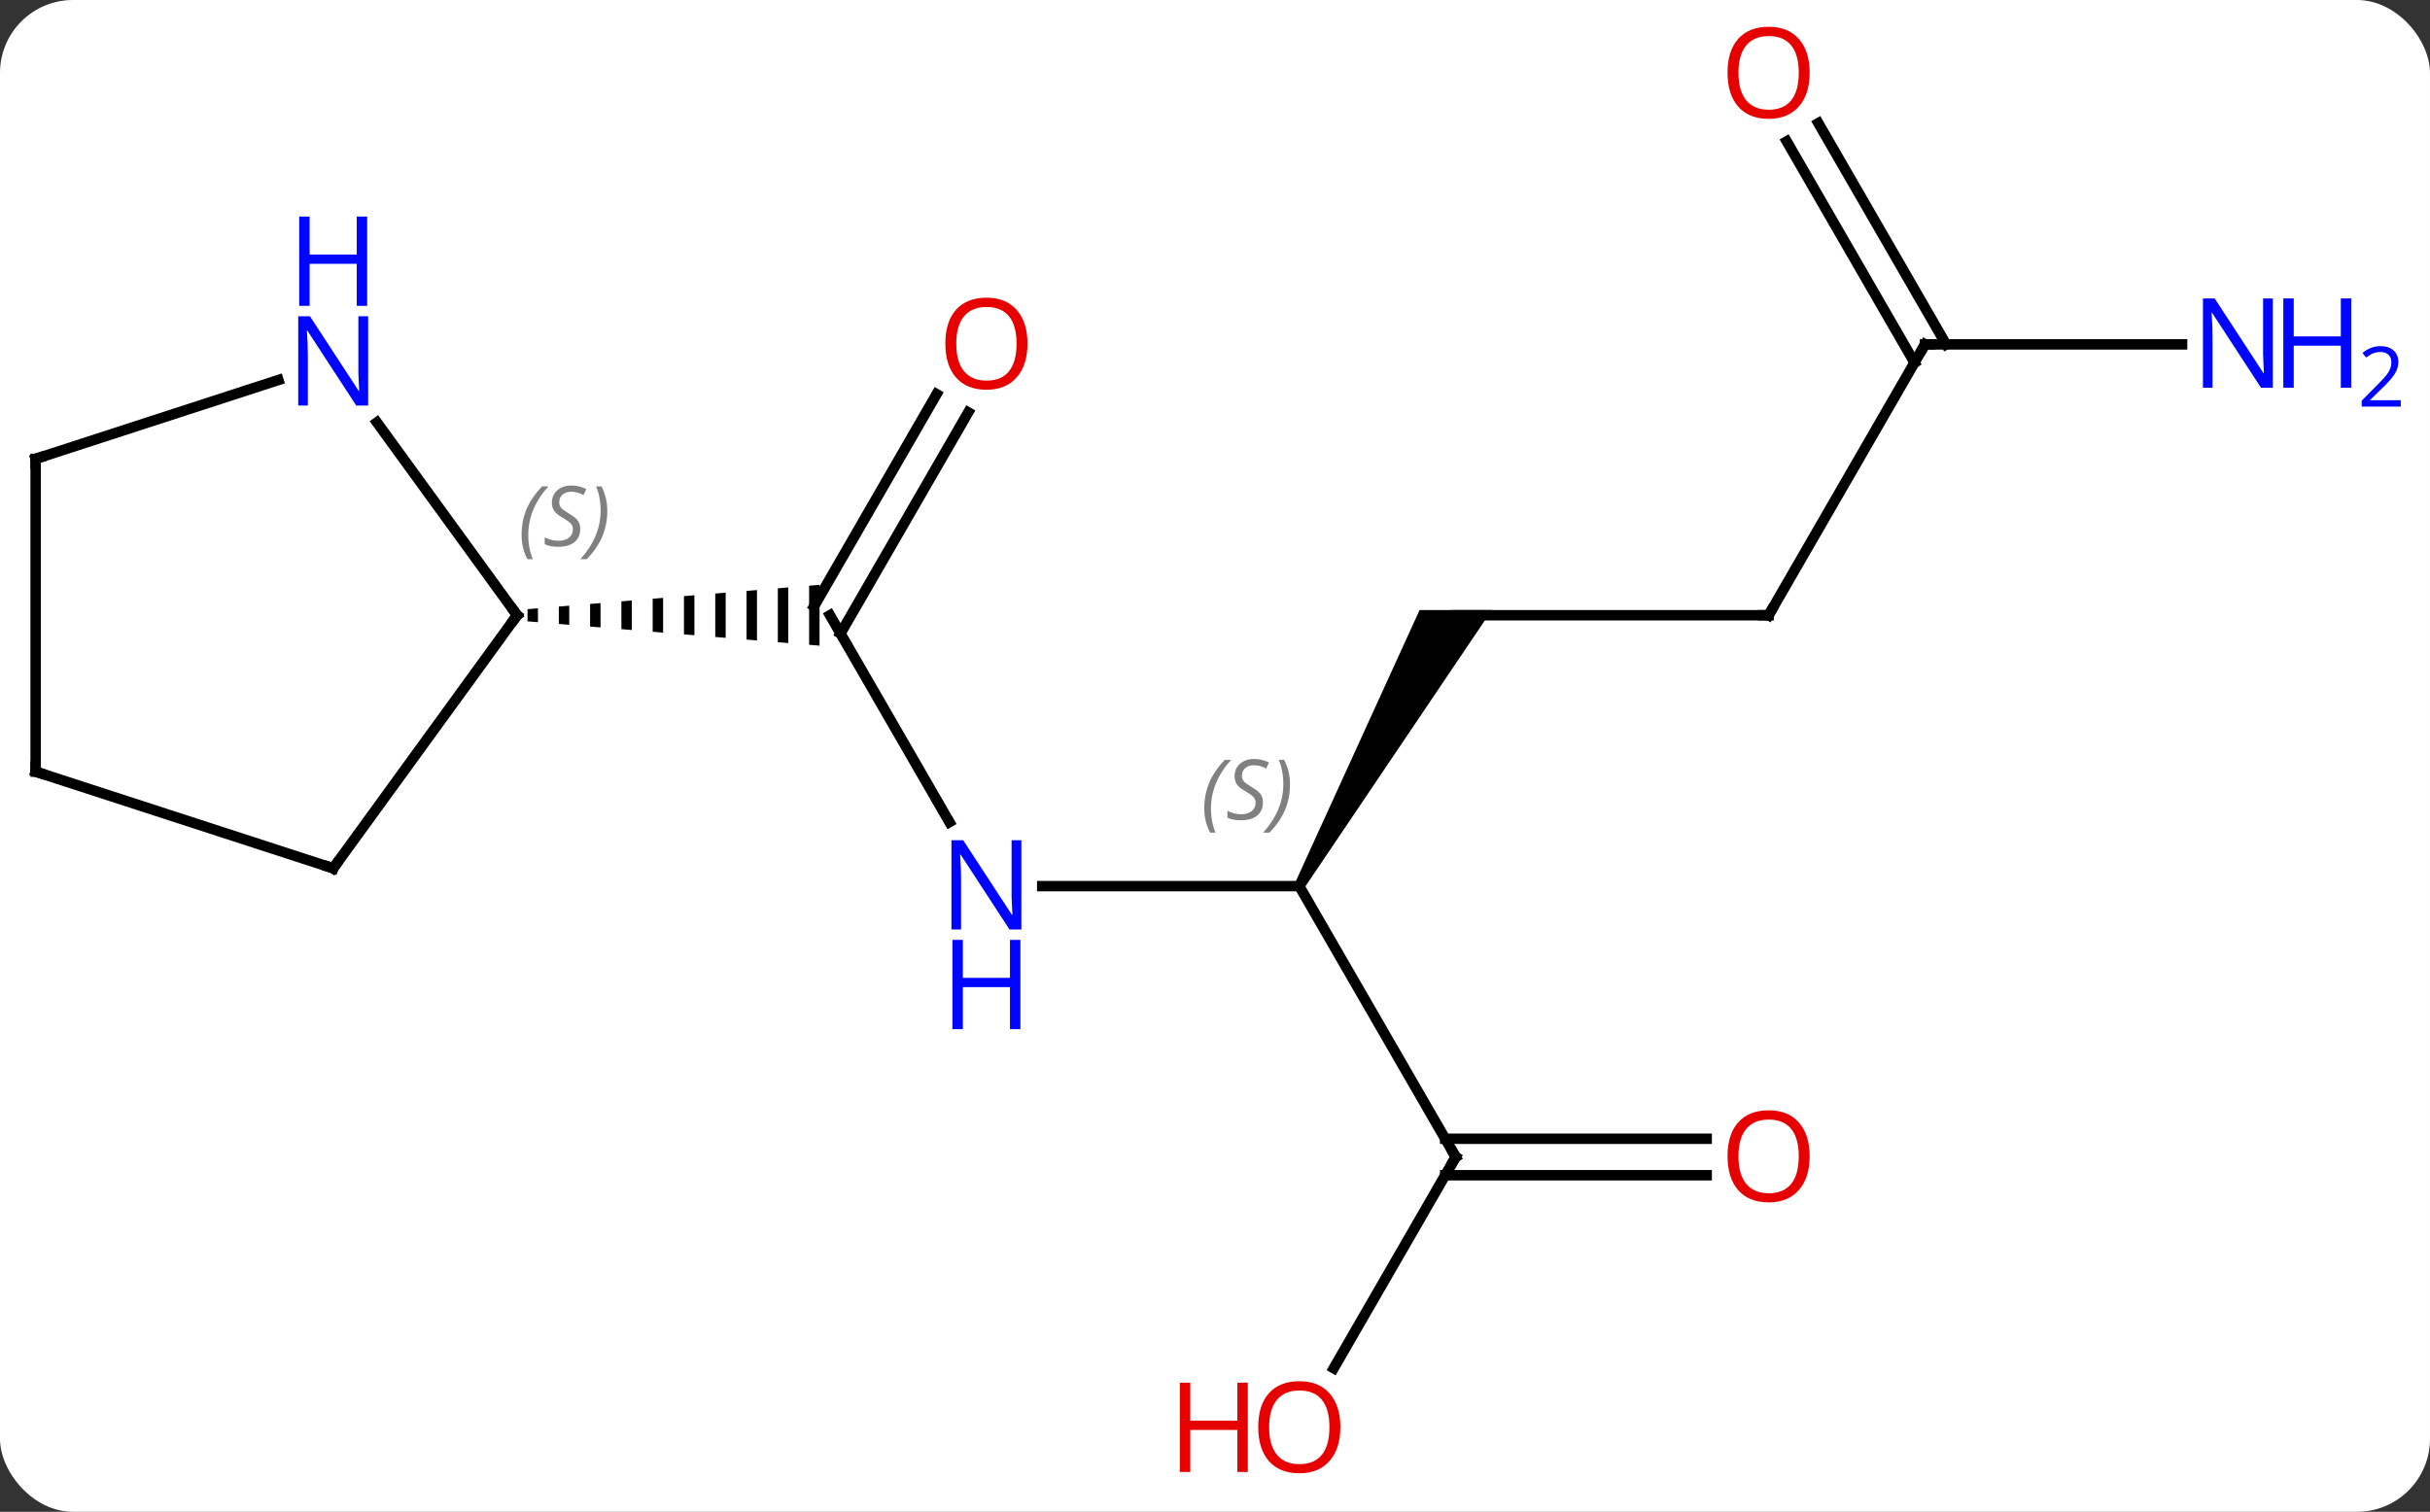 <svg width="233" viewBox="0 0 233 145" style="fill-opacity:1; color-rendering:auto; color-interpolation:auto; text-rendering:auto; stroke:black; stroke-linecap:square; stroke-miterlimit:10; shape-rendering:auto; stroke-opacity:1; fill:black; stroke-dasharray:none; font-weight:normal; stroke-width:1; font-family:'Open Sans'; font-style:normal; stroke-linejoin:miter; font-size:12; stroke-dashoffset:0; image-rendering:auto;" height="145" class="cas-substance-image" xmlns:xlink="http://www.w3.org/1999/xlink" xmlns="http://www.w3.org/2000/svg"><rect x="0" y="0" width="233" height="145" fill="#333333" stroke="none"/><svg class="cas-substance-single-component"><rect y="0" x="0" width="233" stroke="none" ry="7" rx="7" height="145" fill="white" class="cas-substance-group"/><svg y="0" x="0" width="233" viewBox="0 0 233 145" style="fill:black;" height="145" class="cas-substance-single-component-image"><svg><g><g transform="translate(109,72)" style="text-rendering:geometricPrecision; color-rendering:optimizeQuality; color-interpolation:linearRGB; stroke-linecap:butt; image-rendering:optimizeQuality;"><line y2="6.852" y1="-12.99" x2="-17.962" x1="-29.418" style="fill:none;"/><line y2="-32.447" y1="-11.24" x2="-16.163" x1="-28.408" style="fill:none;"/><line y2="-34.197" y1="-13.865" x2="-19.195" x1="-30.933" style="fill:none;"/><path style="stroke:none;" d="M-57.418 -13.657 L-58.418 -13.573 L-58.418 -13.573 L-58.418 -12.407 L-58.418 -12.407 L-57.418 -12.323 L-57.418 -12.323 L-57.418 -13.657 ZM-54.418 -13.907 L-55.418 -13.823 L-55.418 -13.823 L-55.418 -12.157 L-55.418 -12.157 L-54.418 -12.073 L-54.418 -12.073 L-54.418 -13.907 ZM-51.418 -14.157 L-52.418 -14.073 L-52.418 -14.073 L-52.418 -11.907 L-52.418 -11.907 L-51.418 -11.823 L-51.418 -11.823 L-51.418 -14.157 ZM-48.418 -14.407 L-49.418 -14.323 L-49.418 -14.323 L-49.418 -11.657 L-49.418 -11.657 L-48.418 -11.573 L-48.418 -11.573 L-48.418 -14.407 ZM-45.418 -14.657 L-46.418 -14.573 L-46.418 -14.573 L-46.418 -11.407 L-46.418 -11.407 L-45.418 -11.323 L-45.418 -11.323 L-45.418 -14.657 ZM-42.418 -14.907 L-43.418 -14.823 L-43.418 -14.823 L-43.418 -11.157 L-43.418 -11.157 L-42.418 -11.073 L-42.418 -11.073 L-42.418 -14.907 ZM-39.418 -15.157 L-40.418 -15.073 L-40.418 -15.073 L-40.418 -10.907 L-40.418 -10.907 L-39.418 -10.823 L-39.418 -10.823 L-39.418 -15.157 ZM-36.418 -15.407 L-37.418 -15.323 L-37.418 -15.323 L-37.418 -10.657 L-37.418 -10.657 L-36.418 -10.573 L-36.418 -15.407 ZM-33.418 -15.657 L-34.418 -15.573 L-34.418 -15.573 L-34.418 -10.407 L-34.418 -10.407 L-33.418 -10.323 L-33.418 -15.657 ZM-30.418 -15.907 L-31.418 -15.823 L-31.418 -15.823 L-31.418 -10.157 L-31.418 -10.157 L-30.418 -10.073 L-30.418 -15.907 Z"/><line y2="12.99" y1="12.99" x2="15.582" x1="-9.066" style="fill:none;"/><path style="stroke:none;" d="M16.015 13.24 L15.149 12.74 L27.118 -13.49 L34.046 -13.49 Z"/><line y2="38.97" y1="12.99" x2="30.582" x1="15.582" style="fill:none;"/><line y2="-12.99" y1="-12.99" x2="60.582" x1="30.582" style="fill:none;"/><line y2="59.231" y1="38.97" x2="18.885" x1="30.582" style="fill:none;"/><line y2="40.72" y1="40.72" x2="54.645" x1="29.572" style="fill:none;"/><line y2="37.22" y1="37.22" x2="54.645" x1="29.572" style="fill:none;"/><line y2="-38.97" y1="-12.99" x2="75.582" x1="60.582" style="fill:none;"/><line y2="-38.97" y1="-38.97" x2="100.23" x1="75.582" style="fill:none;"/><line y2="-60.192" y1="-38.97" x2="65.351" x1="77.603" style="fill:none;"/><line y2="-58.442" y1="-37.22" x2="62.32" x1="74.572" style="fill:none;"/><line y2="11.28" y1="-12.99" x2="-77.052" x1="-59.418" style="fill:none;"/><line y2="-31.486" y1="-12.99" x2="-72.857" x1="-59.418" style="fill:none;"/><line y2="2.01" y1="11.28" x2="-105.582" x1="-77.052" style="fill:none;"/><line y2="-27.99" y1="-35.553" x2="-105.582" x1="-82.306" style="fill:none;"/><line y2="-27.99" y1="2.01" x2="-105.582" x1="-105.582" style="fill:none;"/></g><g transform="translate(109,72)" style="fill:rgb(0,5,255); text-rendering:geometricPrecision; color-rendering:optimizeQuality; image-rendering:optimizeQuality; font-family:'Open Sans'; stroke:rgb(0,5,255); color-interpolation:linearRGB;"><path style="stroke:none;" d="M-11.066 17.146 L-12.207 17.146 L-16.895 9.959 L-16.941 9.959 Q-16.848 11.224 -16.848 12.271 L-16.848 17.146 L-17.77 17.146 L-17.77 8.584 L-16.645 8.584 L-11.973 15.74 L-11.926 15.74 Q-11.926 15.584 -11.973 14.724 Q-12.02 13.865 -12.004 13.49 L-12.004 8.584 L-11.066 8.584 L-11.066 17.146 Z"/><path style="stroke:none;" d="M-11.16 26.709 L-12.16 26.709 L-12.16 22.677 L-16.676 22.677 L-16.676 26.709 L-17.676 26.709 L-17.676 18.146 L-16.676 18.146 L-16.676 21.787 L-12.16 21.787 L-12.16 18.146 L-11.16 18.146 L-11.16 26.709 Z"/><path style="fill:rgb(230,0,0); stroke:none;" d="M-10.48 -39.04 Q-10.48 -36.978 -11.52 -35.798 Q-12.559 -34.618 -14.402 -34.618 Q-16.293 -34.618 -17.324 -35.782 Q-18.355 -36.947 -18.355 -39.056 Q-18.355 -41.15 -17.324 -42.298 Q-16.293 -43.447 -14.402 -43.447 Q-12.543 -43.447 -11.512 -42.275 Q-10.48 -41.103 -10.48 -39.04 ZM-17.309 -39.04 Q-17.309 -37.306 -16.566 -36.4 Q-15.824 -35.493 -14.402 -35.493 Q-12.98 -35.493 -12.254 -36.392 Q-11.527 -37.29 -11.527 -39.04 Q-11.527 -40.775 -12.254 -41.665 Q-12.98 -42.556 -14.402 -42.556 Q-15.824 -42.556 -16.566 -41.657 Q-17.309 -40.759 -17.309 -39.04 Z"/></g><g transform="translate(109,72)" style="font-size:8.4px; fill:gray; text-rendering:geometricPrecision; image-rendering:optimizeQuality; color-rendering:optimizeQuality; font-family:'Open Sans'; font-style:italic; stroke:gray; color-interpolation:linearRGB;"><path style="stroke:none;" d="M6.474 5.533 Q6.474 4.205 6.942 3.08 Q7.411 1.955 8.442 0.876 L9.052 0.876 Q8.083 1.939 7.599 3.111 Q7.114 4.283 7.114 5.517 Q7.114 6.845 7.552 7.861 L7.036 7.861 Q6.474 6.83 6.474 5.533 ZM12.096 4.939 Q12.096 5.767 11.549 6.22 Q11.002 6.673 10.002 6.673 Q9.596 6.673 9.284 6.619 Q8.971 6.564 8.69 6.423 L8.69 5.767 Q9.315 6.095 10.018 6.095 Q10.643 6.095 11.018 5.798 Q11.393 5.502 11.393 4.986 Q11.393 4.673 11.19 4.447 Q10.987 4.22 10.424 3.892 Q9.831 3.564 9.604 3.236 Q9.377 2.908 9.377 2.455 Q9.377 1.72 9.893 1.259 Q10.409 0.798 11.252 0.798 Q11.627 0.798 11.963 0.876 Q12.299 0.955 12.674 1.127 L12.409 1.72 Q12.159 1.564 11.838 1.478 Q11.518 1.392 11.252 1.392 Q10.721 1.392 10.401 1.666 Q10.081 1.939 10.081 2.408 Q10.081 2.611 10.151 2.759 Q10.221 2.908 10.362 3.041 Q10.502 3.173 10.924 3.423 Q11.487 3.767 11.69 3.962 Q11.893 4.158 11.995 4.392 Q12.096 4.627 12.096 4.939 ZM14.691 3.22 Q14.691 4.548 14.214 5.681 Q13.738 6.814 12.722 7.861 L12.113 7.861 Q14.05 5.705 14.05 3.22 Q14.05 1.892 13.613 0.876 L14.128 0.876 Q14.691 1.939 14.691 3.22 Z"/></g><g transform="translate(109,72)" style="stroke-linecap:butt; font-size:8.4px; text-rendering:geometricPrecision; image-rendering:optimizeQuality; color-rendering:optimizeQuality; font-family:'Open Sans'; font-style:italic; color-interpolation:linearRGB; stroke-miterlimit:5;"><path style="fill:none;" d="M30.332 38.537 L30.582 38.97 L30.332 39.403"/><path style="fill:none;" d="M60.082 -12.99 L60.582 -12.99 L60.832 -13.423"/></g><g transform="translate(109,72)" style="stroke-linecap:butt; fill:rgb(230,0,0); text-rendering:geometricPrecision; color-rendering:optimizeQuality; image-rendering:optimizeQuality; font-family:'Open Sans'; stroke:rgb(230,0,0); color-interpolation:linearRGB; stroke-miterlimit:5;"><path style="stroke:none;" d="M19.52 64.883 Q19.52 66.945 18.48 68.125 Q17.441 69.305 15.598 69.305 Q13.707 69.305 12.676 68.141 Q11.645 66.976 11.645 64.867 Q11.645 62.773 12.676 61.625 Q13.707 60.476 15.598 60.476 Q17.457 60.476 18.488 61.648 Q19.52 62.82 19.52 64.883 ZM12.691 64.883 Q12.691 66.617 13.434 67.523 Q14.176 68.43 15.598 68.43 Q17.02 68.43 17.746 67.531 Q18.473 66.633 18.473 64.883 Q18.473 63.148 17.746 62.258 Q17.02 61.367 15.598 61.367 Q14.176 61.367 13.434 62.266 Q12.691 63.164 12.691 64.883 Z"/><path style="stroke:none;" d="M10.645 69.18 L9.645 69.18 L9.645 65.148 L5.129 65.148 L5.129 69.18 L4.129 69.18 L4.129 60.617 L5.129 60.617 L5.129 64.258 L9.645 64.258 L9.645 60.617 L10.645 60.617 L10.645 69.18 Z"/><path style="stroke:none;" d="M64.519 38.9 Q64.519 40.962 63.48 42.142 Q62.441 43.322 60.598 43.322 Q58.707 43.322 57.676 42.157 Q56.645 40.993 56.645 38.884 Q56.645 36.79 57.676 35.642 Q58.707 34.493 60.598 34.493 Q62.457 34.493 63.488 35.665 Q64.519 36.837 64.519 38.9 ZM57.691 38.9 Q57.691 40.634 58.434 41.54 Q59.176 42.447 60.598 42.447 Q62.02 42.447 62.746 41.548 Q63.473 40.65 63.473 38.9 Q63.473 37.165 62.746 36.275 Q62.02 35.384 60.598 35.384 Q59.176 35.384 58.434 36.282 Q57.691 37.181 57.691 38.9 Z"/><path style="fill:none; stroke:black;" d="M75.332 -38.537 L75.582 -38.97 L76.082 -38.97"/><path style="fill:rgb(0,5,255); stroke:none;" d="M108.934 -34.814 L107.793 -34.814 L103.105 -42.001 L103.059 -42.001 Q103.152 -40.736 103.152 -39.689 L103.152 -34.814 L102.23 -34.814 L102.23 -43.376 L103.355 -43.376 L108.027 -36.22 L108.074 -36.22 Q108.074 -36.376 108.027 -37.236 Q107.98 -38.095 107.996 -38.47 L107.996 -43.376 L108.934 -43.376 L108.934 -34.814 Z"/><path style="fill:rgb(0,5,255); stroke:none;" d="M116.449 -34.814 L115.449 -34.814 L115.449 -38.845 L110.934 -38.845 L110.934 -34.814 L109.934 -34.814 L109.934 -43.376 L110.934 -43.376 L110.934 -39.736 L115.449 -39.736 L115.449 -43.376 L116.449 -43.376 L116.449 -34.814 Z"/><path style="fill:rgb(0,5,255); stroke:none;" d="M121.199 -33.004 L117.449 -33.004 L117.449 -33.567 L118.949 -35.083 Q119.637 -35.77 119.855 -36.067 Q120.074 -36.364 120.184 -36.645 Q120.293 -36.926 120.293 -37.254 Q120.293 -37.708 120.019 -37.973 Q119.746 -38.239 119.246 -38.239 Q118.902 -38.239 118.582 -38.122 Q118.262 -38.004 117.871 -37.708 L117.527 -38.145 Q118.309 -38.801 119.246 -38.801 Q120.043 -38.801 120.504 -38.387 Q120.965 -37.973 120.965 -37.286 Q120.965 -36.739 120.66 -36.208 Q120.355 -35.676 119.512 -34.864 L118.262 -33.645 L118.262 -33.614 L121.199 -33.614 L121.199 -33.004 Z"/><path style="stroke:none;" d="M64.519 -65.023 Q64.519 -62.961 63.48 -61.781 Q62.441 -60.601 60.598 -60.601 Q58.707 -60.601 57.676 -61.766 Q56.645 -62.93 56.645 -65.039 Q56.645 -67.133 57.676 -68.281 Q58.707 -69.43 60.598 -69.43 Q62.457 -69.43 63.488 -68.258 Q64.519 -67.086 64.519 -65.023 ZM57.691 -65.023 Q57.691 -63.289 58.434 -62.383 Q59.176 -61.476 60.598 -61.476 Q62.02 -61.476 62.746 -62.375 Q63.473 -63.273 63.473 -65.023 Q63.473 -66.758 62.746 -67.648 Q62.02 -68.539 60.598 -68.539 Q59.176 -68.539 58.434 -67.641 Q57.691 -66.742 57.691 -65.023 Z"/><path style="fill:none; stroke:black;" d="M-59.712 -12.585 L-59.418 -12.99 L-59.712 -13.395"/></g><g transform="translate(109,72)" style="stroke-linecap:butt; font-size:8.4px; fill:gray; text-rendering:geometricPrecision; image-rendering:optimizeQuality; color-rendering:optimizeQuality; font-family:'Open Sans'; font-style:italic; stroke:gray; color-interpolation:linearRGB; stroke-miterlimit:5;"><path style="stroke:none;" d="M-58.987 -20.697 Q-58.987 -22.025 -58.518 -23.15 Q-58.049 -24.275 -57.018 -25.353 L-56.409 -25.353 Q-57.377 -24.291 -57.862 -23.119 Q-58.346 -21.947 -58.346 -20.713 Q-58.346 -19.384 -57.909 -18.369 L-58.424 -18.369 Q-58.987 -19.4 -58.987 -20.697 ZM-53.364 -21.291 Q-53.364 -20.463 -53.911 -20.009 Q-54.458 -19.556 -55.458 -19.556 Q-55.864 -19.556 -56.177 -19.611 Q-56.489 -19.666 -56.77 -19.806 L-56.77 -20.463 Q-56.145 -20.134 -55.442 -20.134 Q-54.817 -20.134 -54.442 -20.431 Q-54.067 -20.728 -54.067 -21.244 Q-54.067 -21.556 -54.27 -21.783 Q-54.474 -22.009 -55.036 -22.338 Q-55.63 -22.666 -55.856 -22.994 Q-56.083 -23.322 -56.083 -23.775 Q-56.083 -24.509 -55.567 -24.97 Q-55.052 -25.431 -54.208 -25.431 Q-53.833 -25.431 -53.497 -25.353 Q-53.161 -25.275 -52.786 -25.103 L-53.052 -24.509 Q-53.302 -24.666 -53.622 -24.752 Q-53.942 -24.838 -54.208 -24.838 Q-54.739 -24.838 -55.059 -24.564 Q-55.38 -24.291 -55.38 -23.822 Q-55.38 -23.619 -55.309 -23.47 Q-55.239 -23.322 -55.099 -23.189 Q-54.958 -23.056 -54.536 -22.806 Q-53.974 -22.463 -53.77 -22.267 Q-53.567 -22.072 -53.466 -21.838 Q-53.364 -21.603 -53.364 -21.291 ZM-50.77 -23.009 Q-50.77 -21.681 -51.246 -20.549 Q-51.723 -19.416 -52.738 -18.369 L-53.348 -18.369 Q-51.41 -20.525 -51.41 -23.009 Q-51.41 -24.338 -51.848 -25.353 L-51.332 -25.353 Q-50.77 -24.291 -50.77 -23.009 Z"/><path style="fill:none; stroke:black;" d="M-76.758 10.876 L-77.052 11.28 L-77.528 11.126"/></g><g transform="translate(109,72)" style="stroke-linecap:butt; fill:rgb(0,5,255); text-rendering:geometricPrecision; color-rendering:optimizeQuality; image-rendering:optimizeQuality; font-family:'Open Sans'; stroke:rgb(0,5,255); color-interpolation:linearRGB; stroke-miterlimit:5;"><path style="stroke:none;" d="M-73.7 -33.104 L-74.841 -33.104 L-79.529 -40.291 L-79.575 -40.291 Q-79.482 -39.026 -79.482 -37.979 L-79.482 -33.104 L-80.404 -33.104 L-80.404 -41.666 L-79.279 -41.666 L-74.607 -34.51 L-74.56 -34.51 Q-74.56 -34.666 -74.607 -35.526 Q-74.654 -36.385 -74.638 -36.76 L-74.638 -41.666 L-73.7 -41.666 L-73.7 -33.104 Z"/><path style="stroke:none;" d="M-73.794 -42.666 L-74.794 -42.666 L-74.794 -46.697 L-79.31 -46.697 L-79.31 -42.666 L-80.31 -42.666 L-80.31 -51.229 L-79.31 -51.229 L-79.31 -47.588 L-74.794 -47.588 L-74.794 -51.229 L-73.794 -51.229 L-73.794 -42.666 Z"/><path style="fill:none; stroke:black;" d="M-105.106 2.164 L-105.582 2.01 L-105.582 1.51"/><path style="fill:none; stroke:black;" d="M-105.106 -28.145 L-105.582 -27.99 L-105.582 -27.49"/></g></g></svg></svg></svg></svg>